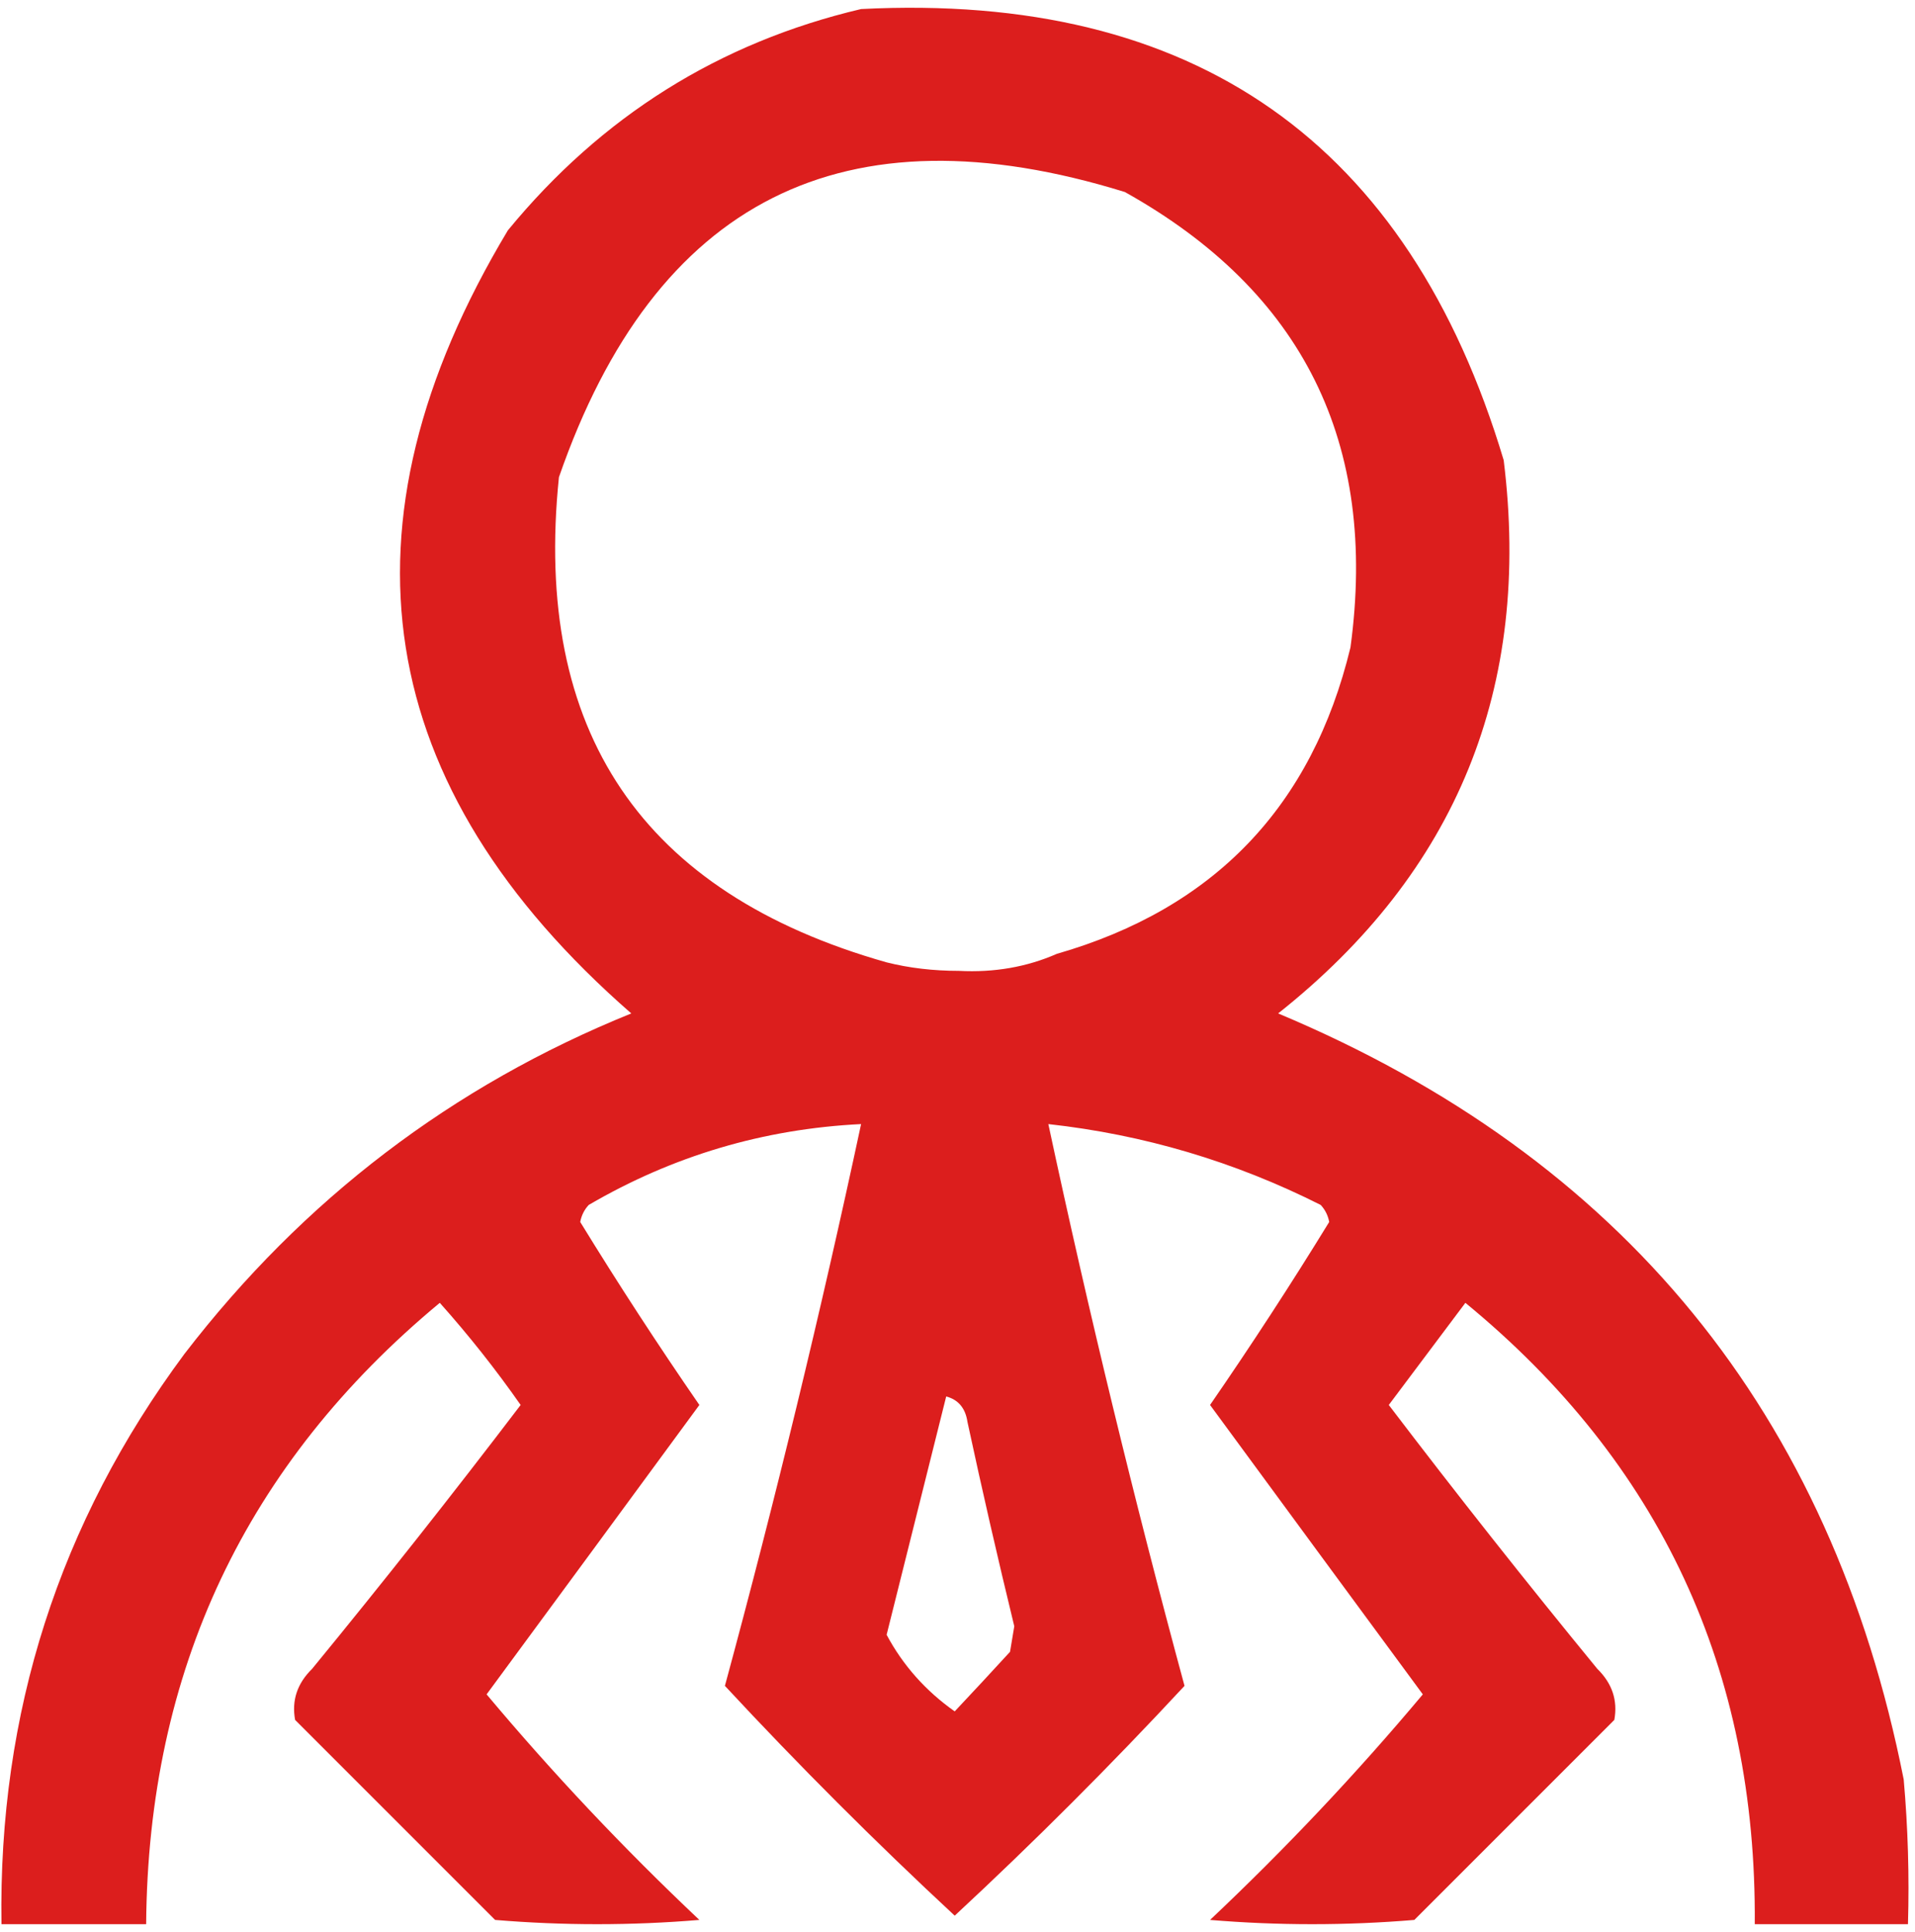 <svg width="225" height="227" viewBox="0 0 225 227" fill="none" xmlns="http://www.w3.org/2000/svg">
<path fill-rule="evenodd" clip-rule="evenodd" d="M176.673 54.062C165.484 16.734 140.318 -0.933 101.173 1.063C84.512 4.989 70.678 13.655 59.672 27.062C38.848 61.773 43.681 92.439 74.172 119.062C53.141 127.575 35.64 140.908 21.672 159.062C6.959 178.896 -0.207 201.229 0.173 226.062H17.172C17.392 196.294 28.892 171.962 51.672 153.062C55.08 156.88 58.246 160.88 61.172 165.062C53.197 175.54 45.03 185.872 36.672 196.062C34.922 197.775 34.255 199.775 34.672 202.062C40.042 207.432 45.374 212.764 50.669 218.059L58.172 225.562C66.172 226.229 74.172 226.229 82.172 225.562C73.29 217.182 64.957 208.348 57.172 199.062C65.54 187.704 73.873 176.37 82.172 165.062C77.329 158.044 72.662 150.878 68.172 143.562C68.317 142.79 68.65 142.124 69.172 141.562C79.049 135.794 89.716 132.628 101.173 132.062C96.427 154.215 91.094 176.215 85.172 198.062C93.84 207.396 102.84 216.396 112.173 225.062C121.506 216.396 130.506 207.396 139.173 198.062C133.252 176.215 127.919 154.215 123.173 132.062C134.395 133.303 145.061 136.469 155.173 141.562C155.695 142.124 156.028 142.79 156.173 143.562C151.683 150.878 147.016 158.044 142.173 165.062C150.473 176.37 158.806 187.704 167.173 199.062C159.389 208.348 151.055 217.182 142.173 225.562C150.173 226.229 158.173 226.229 166.173 225.562L189.673 202.062C190.091 199.775 189.424 197.775 187.673 196.062C179.316 185.872 171.149 175.54 163.173 165.062L172.173 153.062C195.074 171.872 206.408 196.206 206.173 226.062H224.173C224.339 220.387 224.172 214.72 223.673 209.062C215.153 166.04 190.653 136.04 150.173 119.062C171.145 102.439 179.978 80.772 176.673 54.062ZM124.171 112.062C142.654 106.745 154.154 94.746 158.671 76.062C161.928 52.078 153.095 34.245 132.171 22.562C99.132 12.332 76.966 23.498 65.671 56.062C62.593 85.924 75.425 104.924 104.171 113.062H104.172C106.818 113.727 109.651 114.061 112.672 114.062C116.805 114.277 120.638 113.611 124.172 112.062H124.171ZM111.172 164.062C112.603 164.443 113.436 165.443 113.672 167.062C115.398 175.087 117.232 183.087 119.172 191.062C119.088 191.562 119.005 192.062 118.922 192.562C118.839 193.062 118.755 193.562 118.672 194.062C116.496 196.437 114.329 198.77 112.172 201.062C108.761 198.656 106.094 195.656 104.172 192.062L106.473 182.859L106.788 181.599C108.251 175.747 109.712 169.901 111.172 164.062Z" fill="#DC1E1D"/>
</svg>
